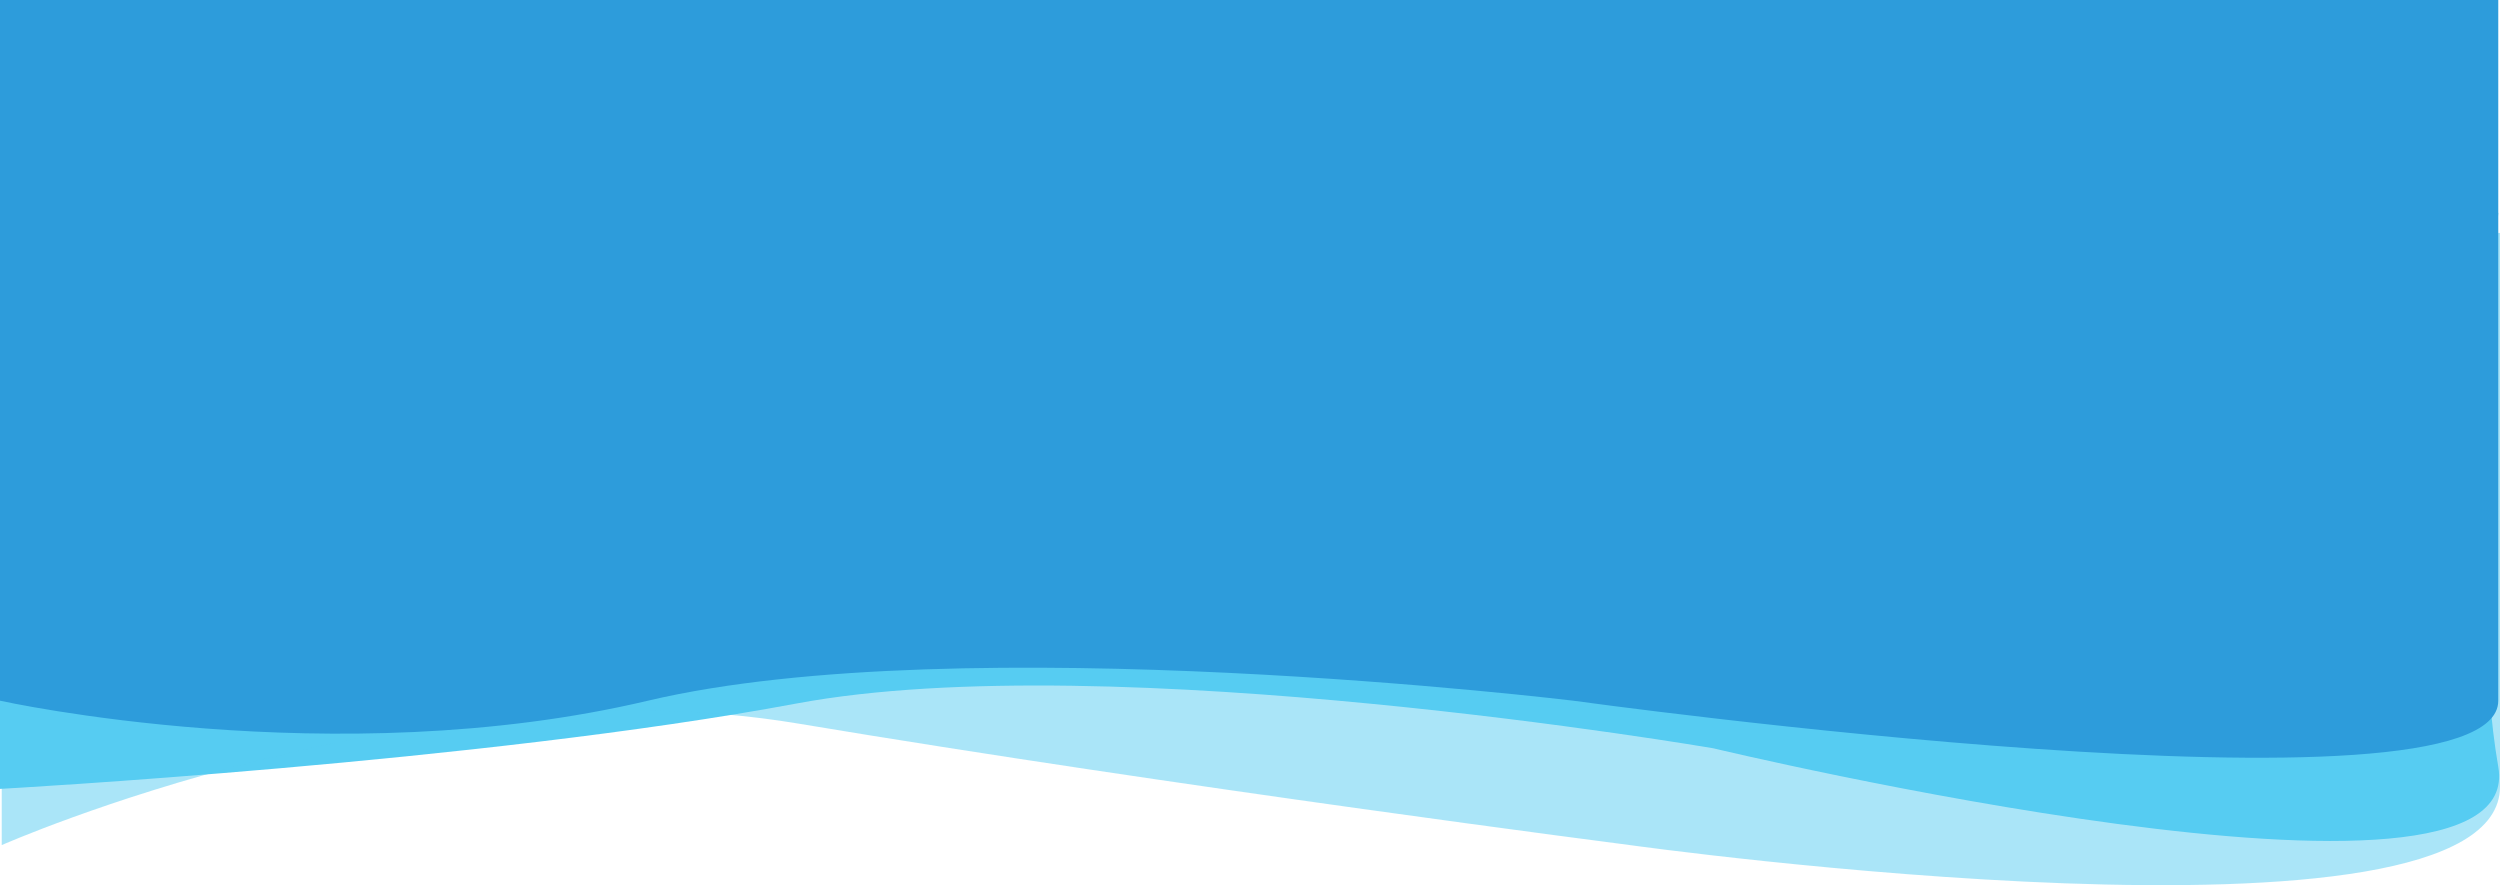 <svg width="3047" height="1079" viewBox="0 0 3047 1079" fill="none" xmlns="http://www.w3.org/2000/svg">
<path d="M0 259.478H906.065H1528.79H3044.89C3044.89 259.478 3006.82 718.522 3044.89 934.5C3082.95 1150.48 2088.07 912 2088.07 912C2088.07 912 1353.28 785.945 970.557 857.478C587.832 929.012 0 961.5 0 961.5V259.478Z" fill="#56CCF2"/>
<path opacity="0.5" d="M2.115 283.868H908.179H1530.9H3047C3047 283.868 3047 739.779 3047 958.89C3047 1178 1986.58 1030 1986.58 1030C1986.58 1030 1433.63 958.89 972.672 881.868C511.71 804.846 2.115 1030 2.115 1030V283.868Z" fill="#56CCF2"/>
<path d="M0 0H906.065H1528.79H3044.89C3044.89 0 3044.89 697.5 3044.89 854C3044.89 1010.5 1917.33 854 1917.33 854C1917.33 854 1172.49 763.5 789.767 854C407.042 944.5 0 854 0 854V0Z" fill="#2D9CDB"/>
</svg>
